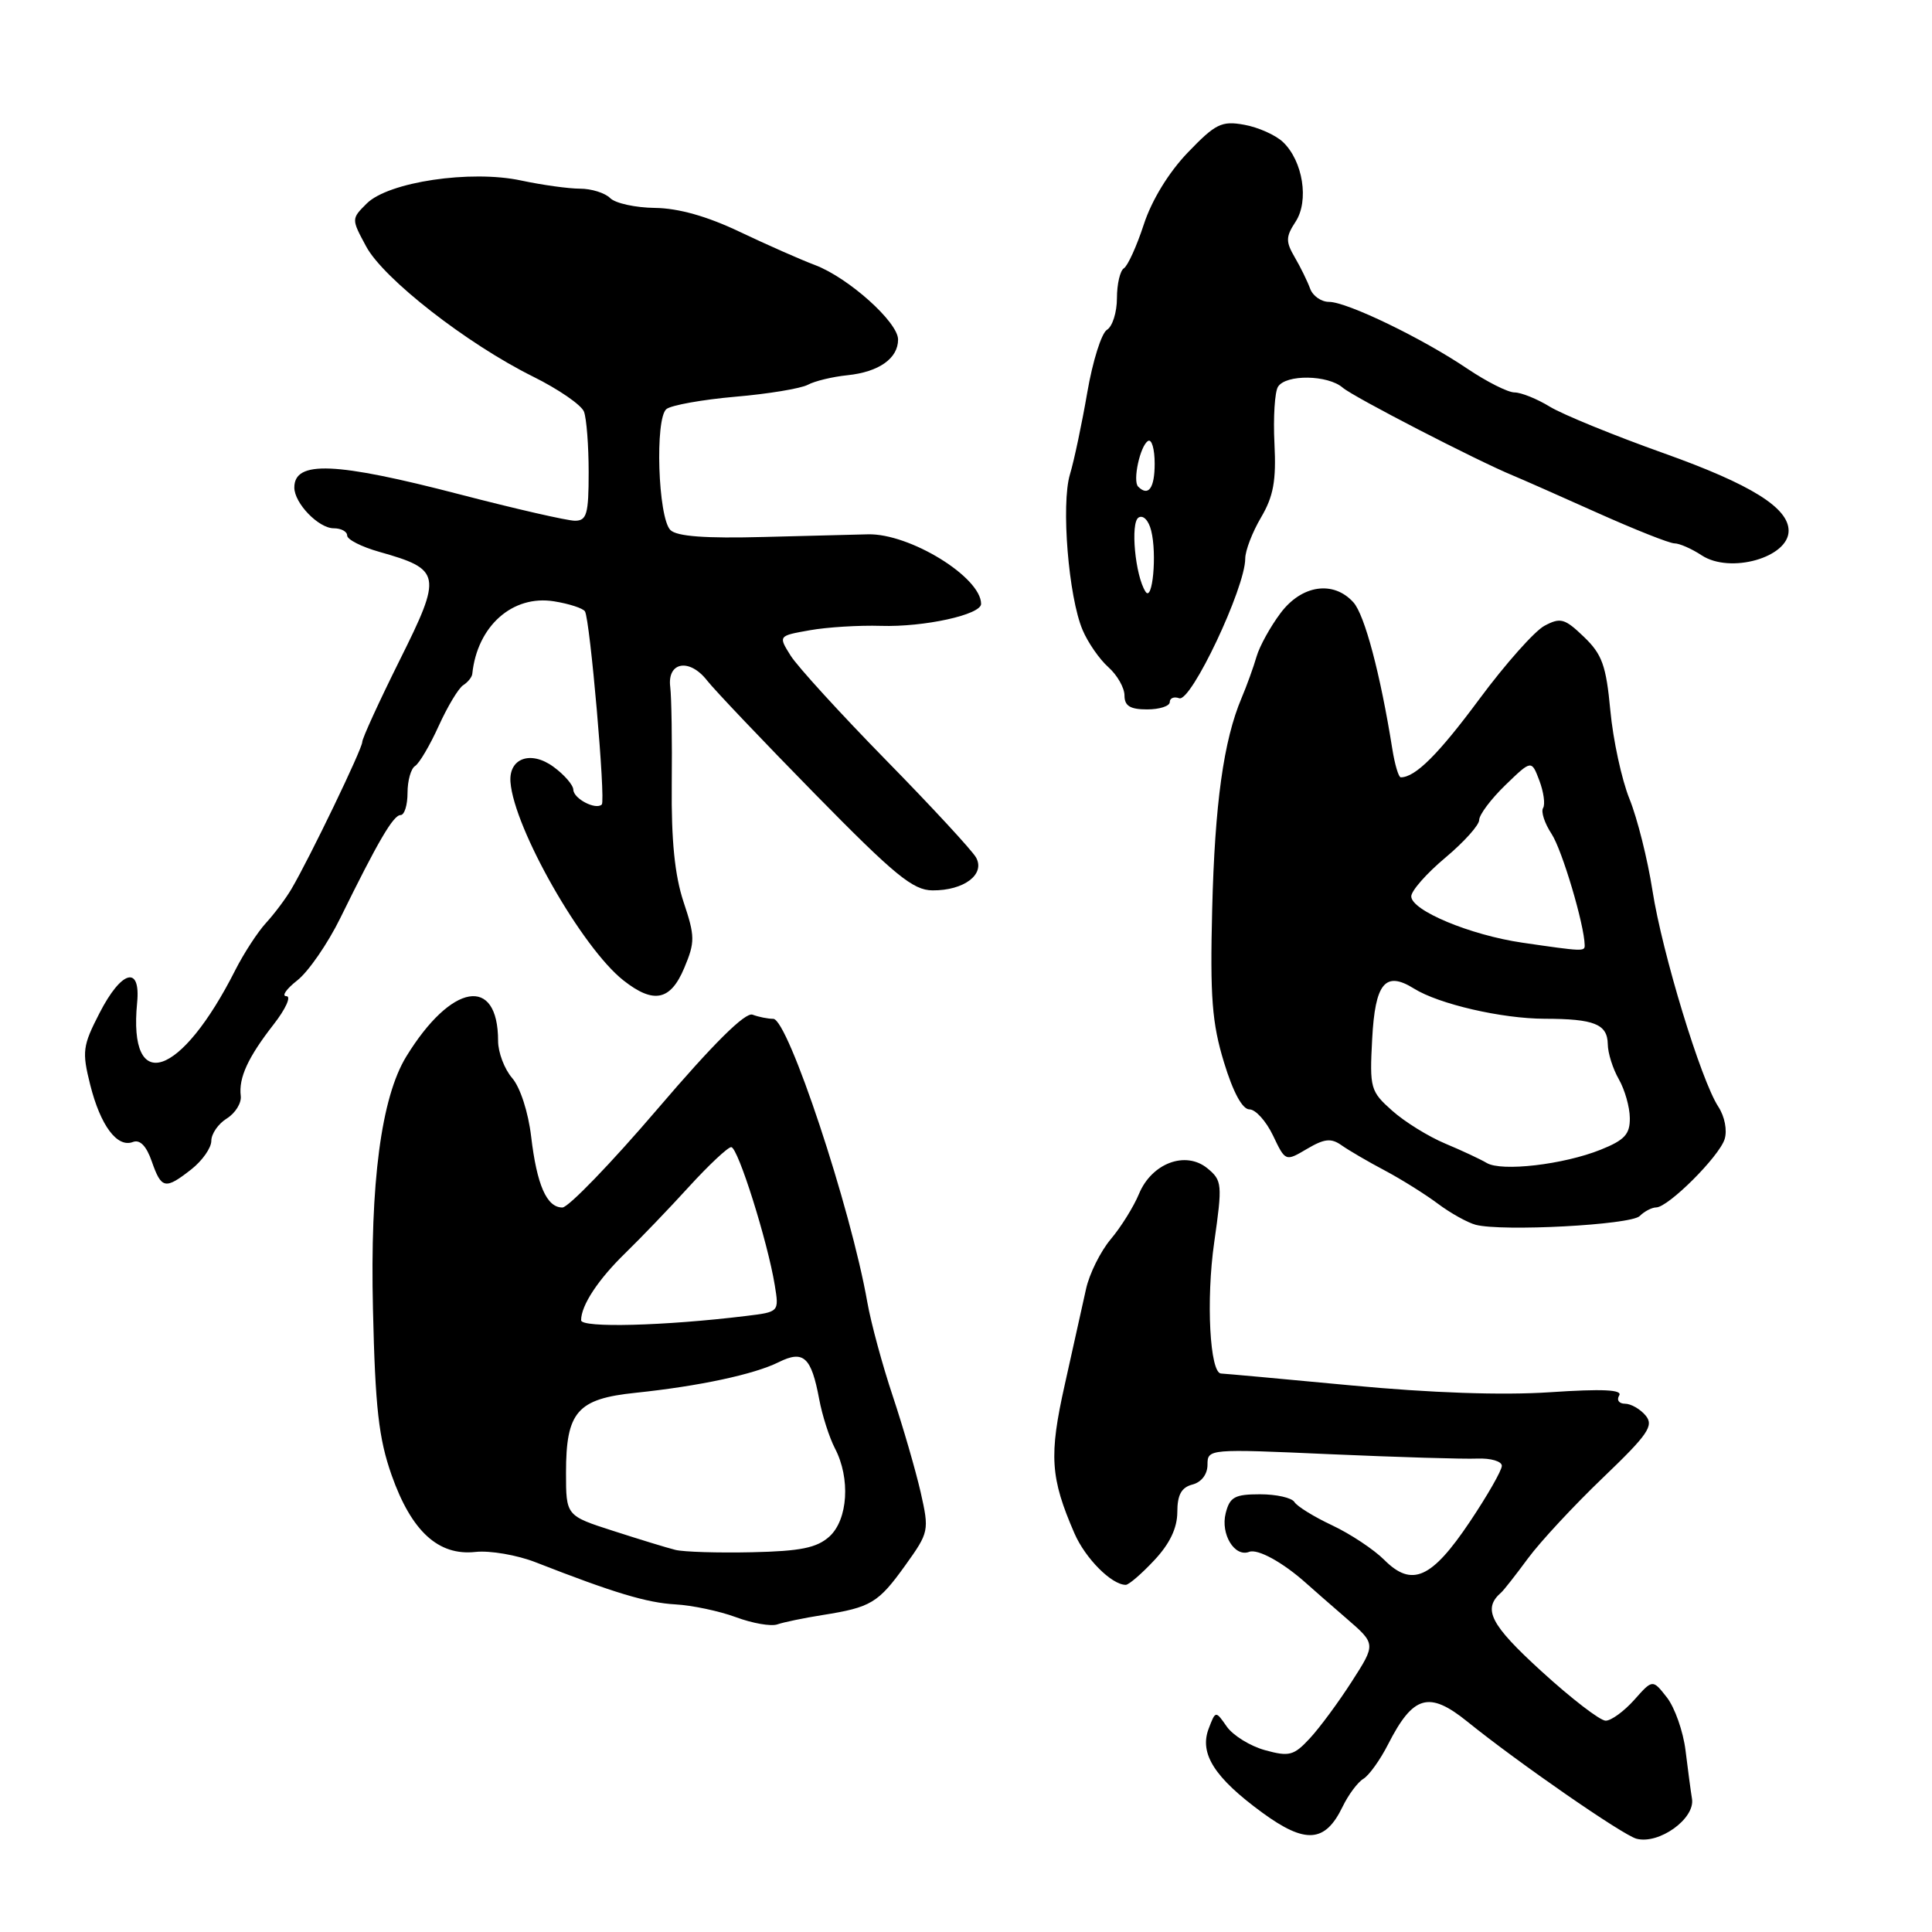 <?xml version="1.0" encoding="UTF-8" standalone="no"?>
<!DOCTYPE svg PUBLIC "-//W3C//DTD SVG 1.1//EN" "http://www.w3.org/Graphics/SVG/1.1/DTD/svg11.dtd" >
<svg xmlns="http://www.w3.org/2000/svg" xmlns:xlink="http://www.w3.org/1999/xlink" version="1.1" viewBox="0 0 256 256">
 <g >
 <path fill="currentColor"
d=" M 177.90 239.40 C 178.67 237.81 179.91 236.14 180.66 235.70 C 181.40 235.25 182.88 233.20 183.93 231.13 C 187.25 224.62 189.35 224.02 194.44 228.13 C 201.17 233.57 215.01 243.15 216.84 243.64 C 219.82 244.43 224.62 240.99 224.20 238.36 C 224.03 237.34 223.65 234.44 223.34 231.93 C 223.03 229.42 221.92 226.27 220.88 224.93 C 218.98 222.50 218.98 222.50 216.54 225.25 C 215.19 226.76 213.49 228.00 212.76 228.00 C 212.02 228.00 208.20 225.06 204.26 221.46 C 197.45 215.25 196.40 213.19 198.93 211.00 C 199.25 210.72 200.84 208.70 202.46 206.50 C 204.08 204.30 208.55 199.49 212.38 195.82 C 218.38 190.07 219.17 188.92 218.06 187.57 C 217.34 186.71 216.11 186.00 215.32 186.00 C 214.53 186.00 214.18 185.51 214.55 184.91 C 215.03 184.14 212.37 184.01 205.36 184.48 C 199.05 184.90 189.56 184.57 179.00 183.57 C 169.93 182.71 162.19 182.01 161.81 182.00 C 160.31 182.00 159.79 172.27 160.89 164.61 C 161.99 156.90 161.94 156.42 159.99 154.81 C 157.10 152.44 152.61 154.12 150.92 158.20 C 150.22 159.89 148.54 162.59 147.18 164.20 C 145.82 165.82 144.34 168.79 143.90 170.82 C 143.45 172.84 142.19 178.53 141.09 183.46 C 138.98 192.88 139.17 195.80 142.37 203.18 C 143.82 206.51 147.30 210.00 149.17 210.00 C 149.57 210.00 151.27 208.54 152.94 206.75 C 155.00 204.56 155.99 202.48 156.00 200.37 C 156.00 198.08 156.54 197.09 158.00 196.71 C 159.20 196.40 160.00 195.35 160.00 194.08 C 160.00 191.98 160.15 191.97 176.25 192.69 C 185.19 193.08 193.96 193.35 195.75 193.27 C 197.54 193.20 199.00 193.63 199.00 194.23 C 199.00 194.83 197.09 198.17 194.75 201.66 C 189.70 209.19 187.08 210.35 183.43 206.70 C 182.04 205.31 178.93 203.25 176.53 202.12 C 174.12 200.99 171.87 199.60 171.52 199.03 C 171.17 198.46 169.12 198.00 166.96 198.00 C 163.61 198.00 162.95 198.36 162.41 200.51 C 161.71 203.28 163.59 206.37 165.52 205.63 C 166.66 205.19 170.00 207.03 173.07 209.78 C 173.86 210.49 176.26 212.59 178.41 214.45 C 182.32 217.83 182.32 217.83 179.12 222.81 C 177.37 225.54 174.87 228.93 173.56 230.34 C 171.44 232.63 170.83 232.79 167.63 231.91 C 165.66 231.37 163.39 229.96 162.56 228.79 C 161.07 226.65 161.07 226.65 160.15 229.07 C 158.90 232.37 160.94 235.56 167.24 240.17 C 172.98 244.37 175.59 244.18 177.90 239.40 Z  M 109.00 214.00 C 115.42 212.98 116.37 212.41 119.96 207.41 C 123.10 203.03 123.14 202.83 121.99 197.72 C 121.33 194.85 119.67 189.12 118.30 185.00 C 116.92 180.88 115.41 175.29 114.93 172.58 C 112.74 160.08 104.41 135.00 102.46 135.00 C 101.75 135.00 100.51 134.75 99.72 134.45 C 98.76 134.08 94.53 138.28 87.12 146.95 C 80.98 154.13 75.31 160.00 74.52 160.00 C 72.44 160.00 71.14 157.03 70.38 150.60 C 70.00 147.37 68.93 144.07 67.86 142.84 C 66.84 141.66 66.00 139.45 66.00 137.93 C 66.00 129.21 59.80 130.27 53.83 140.00 C 50.52 145.41 49.02 156.73 49.42 173.50 C 49.72 186.54 50.18 190.60 51.89 195.46 C 54.52 202.91 58.09 206.18 63.00 205.64 C 64.92 205.43 68.53 206.05 71.00 207.02 C 81.36 211.07 85.72 212.38 89.50 212.59 C 91.70 212.71 95.30 213.47 97.50 214.28 C 99.70 215.10 102.17 215.53 103.00 215.24 C 103.83 214.95 106.53 214.39 109.00 214.00 Z  M 217.27 161.13 C 217.89 160.51 218.87 160.00 219.45 159.99 C 221.05 159.98 227.78 153.27 228.52 150.95 C 228.89 149.78 228.53 147.94 227.69 146.65 C 225.38 143.13 220.25 126.29 218.96 118.00 C 218.32 113.88 216.95 108.41 215.91 105.85 C 214.88 103.30 213.74 98.03 213.38 94.16 C 212.82 88.17 212.29 86.70 209.87 84.38 C 207.33 81.94 206.77 81.79 204.65 82.92 C 203.34 83.62 199.46 87.99 196.03 92.62 C 190.59 99.96 187.54 103.00 185.61 103.00 C 185.32 103.00 184.82 101.31 184.49 99.25 C 182.91 89.32 180.82 81.45 179.33 79.81 C 176.68 76.88 172.47 77.50 169.67 81.25 C 168.33 83.04 166.90 85.62 166.50 87.00 C 166.10 88.38 165.21 90.85 164.51 92.50 C 162.13 98.13 160.97 106.49 160.62 120.50 C 160.33 132.11 160.60 135.57 162.18 140.75 C 163.39 144.73 164.62 147.00 165.56 147.00 C 166.37 147.00 167.77 148.56 168.68 150.46 C 170.33 153.92 170.33 153.92 173.19 152.23 C 175.50 150.87 176.38 150.78 177.77 151.76 C 178.72 152.43 181.30 153.94 183.50 155.10 C 185.70 156.27 188.86 158.25 190.53 159.50 C 192.20 160.75 194.45 162.00 195.53 162.29 C 199.04 163.21 216.09 162.31 217.27 161.13 Z  M 25.37 154.93 C 26.81 153.79 28.00 152.10 28.00 151.17 C 28.00 150.24 28.92 148.90 30.06 148.20 C 31.19 147.49 32.02 146.15 31.90 145.21 C 31.61 142.82 32.85 140.11 36.25 135.75 C 37.86 133.69 38.62 132.00 37.95 132.00 C 37.28 132.00 37.93 131.05 39.40 129.90 C 40.87 128.74 43.43 125.03 45.09 121.65 C 50.10 111.45 52.12 108.00 53.08 108.00 C 53.59 108.00 54.00 106.68 54.00 105.06 C 54.00 103.44 54.45 101.84 55.00 101.50 C 55.55 101.16 56.96 98.77 58.13 96.19 C 59.30 93.61 60.76 91.18 61.38 90.79 C 62.00 90.39 62.54 89.72 62.58 89.29 C 63.24 82.94 67.93 78.79 73.42 79.68 C 75.42 80.00 77.25 80.60 77.51 81.01 C 78.18 82.10 80.27 106.07 79.74 106.60 C 78.96 107.37 76.00 105.84 75.97 104.64 C 75.95 104.01 74.76 102.64 73.33 101.60 C 70.33 99.41 67.40 100.46 67.64 103.63 C 68.11 109.77 77.12 125.59 82.61 129.91 C 86.61 133.06 88.85 132.60 90.67 128.25 C 92.11 124.82 92.10 124.07 90.57 119.50 C 89.41 115.99 88.94 111.37 89.01 104.00 C 89.07 98.22 88.98 92.39 88.81 91.03 C 88.39 87.69 91.36 87.17 93.70 90.18 C 94.69 91.44 101.12 98.21 108.00 105.22 C 118.56 115.98 120.97 117.96 123.56 117.98 C 127.73 118.01 130.58 115.86 129.33 113.62 C 128.80 112.68 123.43 106.87 117.39 100.71 C 111.35 94.54 105.67 88.32 104.76 86.87 C 103.12 84.25 103.12 84.25 107.31 83.51 C 109.61 83.10 113.85 82.84 116.73 82.93 C 122.45 83.11 130.00 81.45 130.00 80.02 C 130.00 76.48 120.54 70.66 115.00 70.80 C 113.62 70.83 107.45 70.99 101.27 71.15 C 93.46 71.36 89.68 71.08 88.83 70.23 C 87.19 68.59 86.76 55.43 88.31 54.20 C 88.96 53.69 93.07 52.95 97.42 52.57 C 101.78 52.20 106.10 51.48 107.03 50.99 C 107.95 50.49 110.32 49.92 112.29 49.72 C 116.45 49.29 119.00 47.50 119.00 44.99 C 119.00 42.69 112.43 36.80 107.99 35.12 C 106.07 34.40 101.58 32.41 98.00 30.71 C 93.70 28.66 89.91 27.59 86.80 27.55 C 84.21 27.52 81.54 26.94 80.85 26.25 C 80.16 25.56 78.36 25.00 76.85 25.00 C 75.34 25.00 71.83 24.51 69.06 23.92 C 62.37 22.48 51.45 24.11 48.59 26.97 C 46.55 29.00 46.55 29.01 48.52 32.66 C 50.82 36.94 61.88 45.56 70.63 49.90 C 74.00 51.57 77.04 53.66 77.38 54.55 C 77.72 55.44 78.00 59.05 78.00 62.58 C 78.00 68.12 77.75 69.00 76.18 69.00 C 75.18 69.00 68.32 67.43 60.93 65.51 C 44.43 61.22 39.00 60.99 39.00 64.60 C 39.00 66.68 42.21 70.00 44.22 70.00 C 45.20 70.00 46.00 70.43 46.00 70.96 C 46.00 71.49 47.91 72.46 50.25 73.12 C 58.49 75.45 58.62 76.13 52.97 87.46 C 50.24 92.95 48.00 97.83 48.00 98.32 C 48.00 99.23 41.05 113.66 38.62 117.79 C 37.88 119.05 36.37 121.07 35.25 122.29 C 34.14 123.50 32.32 126.30 31.20 128.50 C 23.97 142.82 16.97 145.16 18.17 132.87 C 18.66 127.86 16.10 128.56 13.19 134.23 C 10.95 138.58 10.85 139.34 11.95 143.73 C 13.31 149.15 15.53 152.12 17.61 151.32 C 18.54 150.96 19.40 151.84 20.11 153.89 C 21.39 157.56 21.89 157.66 25.37 154.93 Z  M 155.00 93.03 C 155.00 92.50 155.56 92.27 156.25 92.52 C 157.81 93.10 165.00 77.89 165.00 74.02 C 165.00 72.97 165.94 70.52 167.09 68.57 C 168.74 65.77 169.12 63.71 168.87 58.76 C 168.70 55.32 168.91 51.94 169.34 51.25 C 170.38 49.58 175.95 49.66 177.92 51.37 C 179.36 52.61 195.72 61.05 200.50 63.02 C 201.60 63.47 206.59 65.68 211.59 67.92 C 216.59 70.16 221.22 72.00 221.88 72.00 C 222.53 72.00 224.16 72.71 225.49 73.59 C 229.27 76.06 237.00 73.87 237.00 70.33 C 237.00 67.28 232.01 64.18 220.50 60.07 C 213.90 57.72 207.10 54.94 205.38 53.90 C 203.67 52.85 201.55 52.00 200.68 52.00 C 199.81 52.00 197.02 50.59 194.47 48.88 C 188.47 44.82 178.48 40.00 176.10 40.00 C 175.07 40.00 173.95 39.21 173.60 38.25 C 173.25 37.29 172.34 35.42 171.56 34.09 C 170.35 32.01 170.36 31.38 171.67 29.38 C 173.48 26.62 172.65 21.34 170.00 18.82 C 169.02 17.89 166.71 16.86 164.86 16.53 C 161.86 15.99 161.06 16.39 157.38 20.22 C 154.86 22.85 152.61 26.52 151.56 29.74 C 150.62 32.62 149.43 35.23 148.92 35.55 C 148.42 35.86 148.00 37.64 148.00 39.51 C 148.00 41.37 147.41 43.26 146.68 43.70 C 145.95 44.14 144.78 47.88 144.07 52.00 C 143.36 56.12 142.33 61.02 141.77 62.87 C 140.59 66.83 141.58 79.08 143.45 83.48 C 144.15 85.14 145.69 87.36 146.86 88.40 C 148.04 89.45 149.00 91.14 149.00 92.15 C 149.00 93.54 149.75 94.00 152.00 94.00 C 153.65 94.00 155.00 93.56 155.00 93.03 Z  M 89.50 205.37 C 88.40 205.10 84.69 203.96 81.25 202.85 C 75.00 200.84 75.00 200.84 75.00 195.14 C 75.00 187.06 76.48 185.35 84.24 184.55 C 92.64 183.67 99.92 182.12 103.19 180.49 C 106.48 178.86 107.50 179.80 108.55 185.41 C 108.95 187.56 109.89 190.48 110.63 191.91 C 112.71 195.88 112.36 201.36 109.90 203.60 C 108.23 205.10 106.08 205.54 99.65 205.68 C 95.17 205.78 90.60 205.64 89.50 205.37 Z  M 77.00 174.94 C 77.00 172.96 79.27 169.52 82.90 166.00 C 84.88 164.07 88.66 160.14 91.29 157.25 C 93.93 154.36 96.45 152.00 96.89 152.00 C 97.78 152.00 101.72 164.52 102.66 170.29 C 103.24 173.84 103.24 173.84 98.87 174.37 C 88.06 175.69 77.00 175.98 77.00 174.94 Z  M 197.00 154.10 C 196.18 153.61 193.70 152.45 191.50 151.53 C 189.30 150.61 186.14 148.66 184.48 147.18 C 181.59 144.61 181.47 144.21 181.82 137.68 C 182.21 130.24 183.56 128.62 187.36 130.99 C 190.65 133.05 199.01 134.98 204.67 134.99 C 211.26 135.00 212.99 135.70 213.04 138.36 C 213.05 139.54 213.71 141.62 214.50 143.00 C 215.29 144.38 215.95 146.69 215.96 148.14 C 215.99 150.29 215.27 151.07 212.10 152.34 C 207.17 154.32 198.96 155.27 197.00 154.10 Z  M 201.72 124.91 C 194.80 123.90 187.00 120.64 187.00 118.77 C 187.00 118.03 189.03 115.73 191.50 113.66 C 193.97 111.59 196.00 109.34 196.00 108.65 C 196.00 107.96 197.56 105.88 199.46 104.04 C 202.93 100.68 202.93 100.68 203.97 103.42 C 204.54 104.93 204.77 106.57 204.47 107.06 C 204.16 107.54 204.67 109.10 205.60 110.51 C 206.99 112.63 209.93 122.51 209.98 125.25 C 210.00 126.09 209.74 126.08 201.72 124.91 Z  M 151.79 78.40 C 150.42 76.30 149.76 69.27 150.86 68.58 C 151.48 68.20 152.20 68.95 152.54 70.32 C 153.32 73.42 152.72 79.84 151.79 78.40 Z  M 150.81 64.48 C 150.06 63.73 151.07 59.07 152.12 58.43 C 152.60 58.13 153.00 59.48 153.00 61.44 C 153.00 64.68 152.17 65.84 150.81 64.48 Z "/>
</g>
</svg>